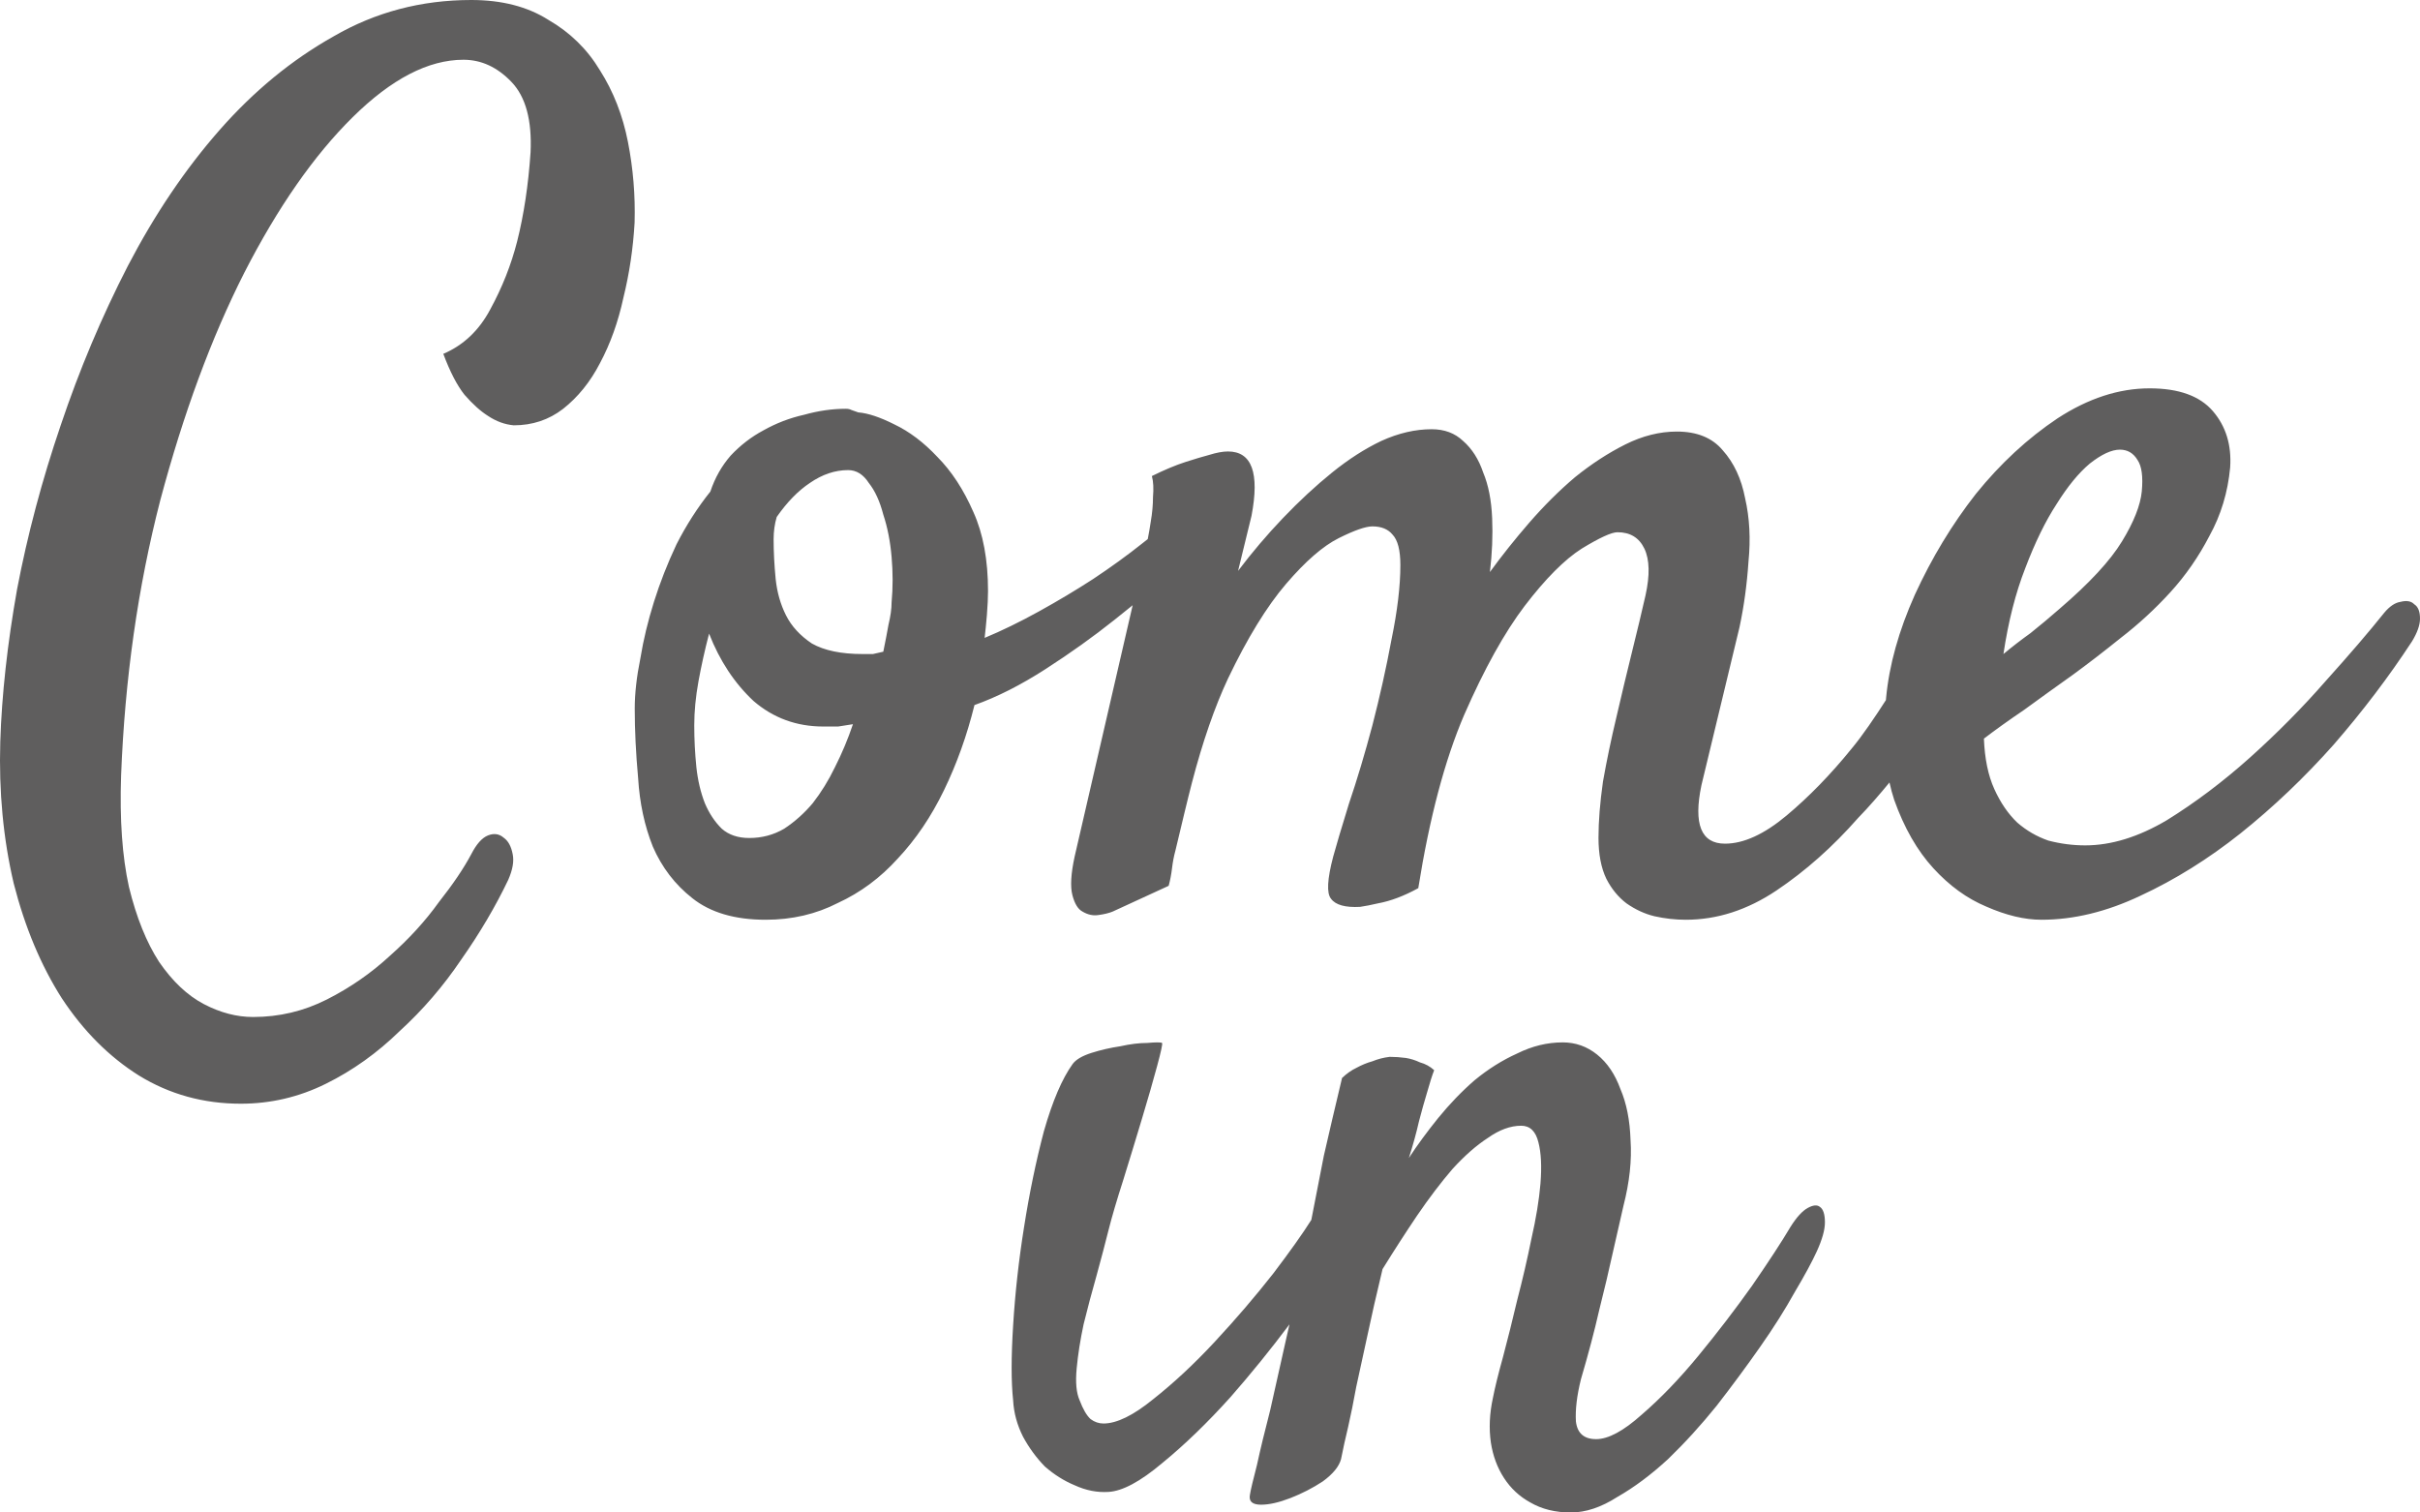 <svg width="120" height="75" viewBox="0 0 120 75" xmlns="http://www.w3.org/2000/svg">
<path fill-rule="evenodd" clip-rule="evenodd" d="M6.893 53.335C8.409 54.265 10.092 54.73 11.941 54.73C13.42 54.73 14.826 54.401 16.157 53.742C17.489 53.084 18.709 52.212 19.819 51.128C20.965 50.082 21.982 48.9 22.87 47.584C23.794 46.267 24.571 44.95 25.2 43.633C25.422 43.129 25.496 42.703 25.422 42.355C25.348 41.967 25.2 41.696 24.978 41.541C24.756 41.347 24.497 41.309 24.201 41.425C23.905 41.541 23.628 41.851 23.369 42.355C22.999 43.052 22.463 43.846 21.76 44.737C21.095 45.666 20.281 46.557 19.319 47.409C18.395 48.261 17.359 48.978 16.213 49.559C15.066 50.14 13.846 50.43 12.551 50.43C11.738 50.43 10.924 50.217 10.11 49.791C9.297 49.365 8.557 48.668 7.891 47.7C7.263 46.731 6.763 45.492 6.394 43.981C6.061 42.471 5.931 40.631 6.005 38.462C6.19 33.659 6.837 29.108 7.947 24.808C9.093 20.509 10.48 16.752 12.107 13.537C13.772 10.284 15.566 7.708 17.489 5.81C19.412 3.912 21.242 2.963 22.981 2.963C23.868 2.963 24.663 3.331 25.366 4.067C26.069 4.803 26.383 5.965 26.309 7.553C26.198 9.18 25.976 10.652 25.644 11.969C25.348 13.13 24.904 14.254 24.312 15.338C23.757 16.384 22.981 17.12 21.982 17.546C22.315 18.437 22.666 19.115 23.036 19.579C23.443 20.044 23.831 20.393 24.201 20.625C24.608 20.896 25.033 21.051 25.477 21.09C26.402 21.09 27.215 20.819 27.918 20.277C28.658 19.696 29.268 18.94 29.749 18.011C30.267 17.043 30.655 15.958 30.914 14.757C31.21 13.557 31.395 12.317 31.468 11.039C31.506 9.683 31.395 8.347 31.136 7.03C30.877 5.713 30.414 4.532 29.749 3.486C29.12 2.44 28.269 1.607 27.197 0.988C26.161 0.329 24.885 0 23.369 0C20.891 0 18.617 0.6 16.546 1.801C14.475 2.963 12.588 4.512 10.887 6.449C9.186 8.386 7.67 10.632 6.338 13.189C5.044 15.706 3.934 18.34 3.01 21.09C2.085 23.801 1.364 26.513 0.846 29.224C0.365 31.935 0.088 34.453 0.014 36.777C-0.06 39.256 0.162 41.599 0.68 43.807C1.234 45.976 2.029 47.874 3.065 49.501C4.138 51.128 5.413 52.406 6.893 53.335ZM53.192 52.756C53.356 52.537 53.668 52.355 54.127 52.209C54.587 52.063 55.063 51.954 55.555 51.881C56.047 51.771 56.491 51.717 56.885 51.717C57.311 51.68 57.557 51.68 57.623 51.717C57.656 51.753 57.574 52.136 57.377 52.865C57.18 53.595 56.934 54.452 56.638 55.436C56.343 56.421 56.031 57.442 55.703 58.499C55.375 59.52 55.128 60.359 54.964 61.016C54.8 61.672 54.603 62.42 54.373 63.258C54.144 64.061 53.93 64.863 53.733 65.665C53.569 66.431 53.454 67.16 53.389 67.853C53.323 68.546 53.372 69.075 53.536 69.439C53.701 69.877 53.881 70.187 54.078 70.369C54.275 70.515 54.488 70.588 54.718 70.588C55.375 70.588 56.195 70.187 57.18 69.385C58.197 68.583 59.215 67.634 60.232 66.54C61.283 65.41 62.251 64.279 63.137 63.149C63.968 62.055 64.597 61.169 65.024 60.492L65.043 60.396C65.21 59.515 65.411 58.486 65.645 57.31C65.913 56.135 66.214 54.849 66.548 53.453C66.783 53.232 67.017 53.067 67.251 52.957C67.519 52.81 67.787 52.7 68.054 52.626C68.322 52.516 68.606 52.442 68.908 52.406C69.175 52.406 69.443 52.424 69.711 52.461C69.945 52.498 70.179 52.571 70.413 52.681C70.681 52.755 70.915 52.883 71.116 53.067C71.016 53.324 70.899 53.691 70.765 54.169C70.631 54.61 70.497 55.088 70.363 55.602C70.229 56.19 70.062 56.796 69.861 57.42C70.296 56.759 70.782 56.098 71.317 55.437C71.886 54.739 72.488 54.114 73.124 53.563C73.793 53.012 74.496 52.571 75.232 52.24C75.969 51.873 76.721 51.689 77.491 51.689C78.127 51.689 78.696 51.891 79.198 52.295C79.7 52.7 80.085 53.269 80.352 54.004C80.653 54.702 80.821 55.547 80.854 56.539C80.921 57.531 80.804 58.614 80.503 59.79L79.951 62.215C79.783 62.986 79.566 63.905 79.298 64.97C79.064 65.999 78.763 67.138 78.395 68.387C78.194 69.195 78.11 69.893 78.144 70.481C78.211 71.069 78.545 71.363 79.147 71.363C79.75 71.363 80.503 70.959 81.406 70.15C82.343 69.342 83.28 68.369 84.217 67.23C85.154 66.091 86.041 64.934 86.878 63.758C87.714 62.546 88.35 61.572 88.785 60.837C89.086 60.36 89.371 60.047 89.638 59.9C89.906 59.753 90.107 59.735 90.241 59.845C90.408 59.956 90.492 60.213 90.492 60.617C90.492 60.984 90.358 61.462 90.09 62.05C89.856 62.564 89.488 63.244 88.986 64.089C88.517 64.934 87.949 65.834 87.279 66.789C86.61 67.744 85.891 68.718 85.121 69.71C84.351 70.665 83.548 71.547 82.711 72.355C81.875 73.126 81.038 73.751 80.202 74.228C79.399 74.743 78.629 75 77.893 75C77.123 75 76.454 74.835 75.885 74.504C75.349 74.21 74.914 73.806 74.58 73.292C74.245 72.777 74.028 72.189 73.927 71.528C73.827 70.83 73.86 70.095 74.028 69.324C74.128 68.809 74.295 68.13 74.53 67.285C74.764 66.403 74.998 65.466 75.232 64.474C75.5 63.446 75.734 62.435 75.935 61.443C76.169 60.415 76.32 59.496 76.387 58.688C76.454 57.843 76.42 57.163 76.286 56.649C76.153 56.098 75.868 55.822 75.433 55.822C74.898 55.822 74.346 56.024 73.777 56.428C73.208 56.796 72.622 57.31 72.02 57.972C71.451 58.633 70.865 59.404 70.263 60.286C69.694 61.131 69.125 62.013 68.556 62.931C68.255 64.18 68.004 65.283 67.803 66.238C67.603 67.156 67.418 68.001 67.251 68.773C67.117 69.508 66.984 70.169 66.85 70.757C66.716 71.308 66.599 71.841 66.498 72.355C66.398 72.722 66.097 73.09 65.595 73.457C65.093 73.788 64.557 74.063 63.988 74.284C63.42 74.504 62.934 74.614 62.533 74.614C62.098 74.614 61.914 74.449 61.981 74.118C62.014 73.898 62.131 73.402 62.332 72.63C62.499 71.859 62.717 70.959 62.984 69.93C63.219 68.865 63.47 67.744 63.737 66.569C63.806 66.266 63.874 65.966 63.941 65.671C63.02 66.901 62.046 68.103 61.02 69.275C59.871 70.552 58.739 71.646 57.623 72.557C56.54 73.469 55.654 73.943 54.964 73.98C54.406 74.016 53.848 73.907 53.29 73.651C52.765 73.433 52.273 73.123 51.813 72.722C51.387 72.284 51.026 71.792 50.73 71.245C50.435 70.661 50.271 70.059 50.238 69.439C50.139 68.528 50.139 67.288 50.238 65.72C50.336 64.115 50.517 62.492 50.779 60.852C51.042 59.174 51.37 57.588 51.764 56.093C52.191 54.597 52.667 53.485 53.192 52.756ZM38.515 25.635C38.412 25.983 38.361 26.351 38.361 26.739C38.361 27.358 38.395 28.017 38.463 28.714C38.532 29.372 38.703 29.973 38.977 30.515C39.25 31.057 39.678 31.522 40.259 31.91C40.875 32.258 41.714 32.432 42.774 32.432H43.287L43.8 32.316C43.903 31.813 43.989 31.367 44.057 30.98C44.16 30.554 44.211 30.186 44.211 29.876C44.279 29.14 44.279 28.385 44.211 27.61C44.143 26.835 44.006 26.138 43.8 25.519C43.629 24.86 43.39 24.337 43.082 23.95C42.808 23.524 42.466 23.311 42.056 23.311C41.406 23.311 40.773 23.524 40.157 23.95C39.575 24.337 39.028 24.899 38.515 25.635ZM34.531 38.041C34.461 37.35 34.426 36.659 34.426 35.968C34.426 35.277 34.496 34.548 34.636 33.78C34.776 33.012 34.951 32.225 35.161 31.419C35.685 32.763 36.42 33.876 37.364 34.759C38.343 35.603 39.497 36.026 40.826 36.026H41.561L42.295 35.911C42.05 36.64 41.753 37.35 41.403 38.041C41.089 38.694 40.721 39.289 40.302 39.827C39.882 40.326 39.41 40.748 38.885 41.093C38.361 41.401 37.784 41.554 37.154 41.554C36.594 41.554 36.14 41.401 35.79 41.093C35.44 40.748 35.161 40.326 34.951 39.827C34.741 39.289 34.601 38.694 34.531 38.041ZM105.12 22.297C104.708 22.297 104.209 22.528 103.625 22.988C103.075 23.449 102.525 24.121 101.974 25.004C101.424 25.848 100.909 26.904 100.428 28.171C99.946 29.4 99.585 30.82 99.344 32.432C99.757 32.087 100.204 31.741 100.685 31.396C101.166 31.012 101.648 30.609 102.129 30.187C103.607 28.92 104.639 27.806 105.223 26.846C105.808 25.887 106.135 25.061 106.204 24.37C106.272 23.641 106.204 23.123 105.997 22.816C105.791 22.47 105.499 22.297 105.12 22.297ZM115.721 36.923C117.166 35.258 118.46 33.553 119.601 31.808C119.867 31.372 120 30.995 120 30.678C120 30.321 119.905 30.083 119.714 29.964C119.563 29.805 119.334 29.766 119.03 29.845C118.764 29.885 118.498 30.063 118.231 30.38C117.47 31.332 116.5 32.462 115.322 33.771C114.18 35.08 112.925 36.348 111.555 37.578C110.225 38.767 108.856 39.798 107.447 40.671C106.04 41.504 104.69 41.92 103.397 41.92C102.788 41.92 102.18 41.841 101.571 41.682C101 41.484 100.487 41.187 100.03 40.79C99.574 40.354 99.194 39.798 98.89 39.124C98.585 38.45 98.414 37.617 98.376 36.626C98.947 36.19 99.612 35.714 100.373 35.198C101.134 34.643 101.932 34.068 102.769 33.473C103.53 32.918 104.329 32.303 105.165 31.629C106.04 30.955 106.858 30.202 107.619 29.369C108.379 28.536 109.026 27.604 109.559 26.573C110.129 25.542 110.472 24.412 110.586 23.183C110.662 22.072 110.377 21.14 109.73 20.387C109.083 19.634 108.038 19.257 106.592 19.257C105.07 19.257 103.549 19.753 102.028 20.744C100.544 21.735 99.194 22.985 97.977 24.491C96.797 25.998 95.79 27.664 94.953 29.488C94.154 31.273 93.678 32.978 93.526 34.604C93.524 34.626 93.522 34.648 93.52 34.671C93.519 34.686 93.517 34.701 93.516 34.716C92.996 35.527 92.343 36.495 91.808 37.132C90.772 38.41 89.698 39.513 88.589 40.441C87.478 41.37 86.461 41.835 85.536 41.835C84.352 41.835 83.963 40.867 84.37 38.932L86.258 31.095C86.48 30.05 86.627 28.966 86.702 27.844C86.813 26.721 86.757 25.677 86.535 24.709C86.35 23.741 85.98 22.948 85.425 22.329C84.907 21.709 84.148 21.4 83.15 21.4C82.299 21.4 81.447 21.613 80.596 22.038C79.745 22.464 78.912 23.006 78.098 23.664C77.321 24.322 76.563 25.077 75.823 25.928C75.119 26.741 74.472 27.553 73.88 28.366C73.991 27.438 74.028 26.547 73.991 25.696C73.954 24.806 73.806 24.051 73.547 23.432C73.325 22.774 72.992 22.251 72.548 21.864C72.141 21.477 71.623 21.284 70.994 21.284C70.18 21.284 69.347 21.477 68.496 21.864C67.682 22.251 66.868 22.774 66.054 23.432C65.24 24.09 64.426 24.844 63.612 25.696C62.835 26.509 62.095 27.379 61.392 28.308C61.688 27.108 61.91 26.199 62.058 25.58C62.465 23.451 62.076 22.387 60.892 22.387C60.633 22.387 60.319 22.445 59.949 22.561C59.653 22.638 59.264 22.755 58.783 22.909C58.302 23.064 57.747 23.296 57.118 23.606C57.192 23.877 57.21 24.225 57.173 24.651C57.173 25.038 57.136 25.444 57.062 25.87L57.05 25.945C57.007 26.219 56.974 26.429 56.913 26.732C56.837 26.791 56.754 26.857 56.66 26.932C55.914 27.527 55.093 28.122 54.198 28.716C53.34 29.271 52.444 29.807 51.511 30.322C50.578 30.838 49.683 31.274 48.825 31.631C48.862 31.314 48.9 30.937 48.937 30.501C48.974 30.025 48.993 29.628 48.993 29.311C48.993 27.765 48.75 26.456 48.265 25.386C47.78 24.275 47.183 23.363 46.474 22.649C45.803 21.936 45.094 21.4 44.348 21.044C43.639 20.687 43.042 20.488 42.557 20.449L42.221 20.33C42.146 20.29 42.053 20.27 41.941 20.27C41.27 20.27 40.579 20.369 39.87 20.568C39.161 20.726 38.49 20.984 37.855 21.341C37.259 21.658 36.718 22.075 36.233 22.59C35.785 23.105 35.449 23.7 35.225 24.374C34.591 25.167 34.031 26.04 33.546 26.991C33.098 27.943 32.725 28.895 32.427 29.846C32.128 30.798 31.904 31.73 31.755 32.642C31.569 33.554 31.475 34.386 31.475 35.14C31.475 36.211 31.531 37.361 31.643 38.59C31.718 39.819 31.96 40.949 32.371 41.98C32.819 43.011 33.471 43.863 34.33 44.538C35.225 45.251 36.438 45.608 37.968 45.608C39.273 45.608 40.467 45.331 41.549 44.775C42.669 44.26 43.657 43.526 44.516 42.575C45.411 41.623 46.176 40.493 46.81 39.184C47.444 37.876 47.948 36.468 48.321 34.962C49.441 34.565 50.616 33.97 51.847 33.177C53.078 32.384 54.216 31.571 55.261 30.738C55.648 30.43 55.927 30.207 56.165 30.012C55.158 34.379 53.288 42.473 53.288 42.473C53.103 43.325 53.066 43.963 53.177 44.389C53.288 44.815 53.455 45.086 53.677 45.202C53.936 45.357 54.195 45.415 54.454 45.376C54.75 45.337 54.99 45.279 55.175 45.202L57.95 43.925C58.025 43.654 58.08 43.363 58.117 43.054C58.154 42.744 58.209 42.454 58.284 42.183L58.506 41.254C58.506 41.254 58.895 39.612 59.106 38.806C59.635 36.78 60.23 35.061 60.892 33.649C61.854 31.637 62.816 30.069 63.778 28.947C64.74 27.825 65.61 27.07 66.387 26.683C67.164 26.296 67.719 26.102 68.052 26.102C68.496 26.102 68.829 26.238 69.051 26.509C69.31 26.779 69.44 27.283 69.44 28.018C69.44 29.063 69.292 30.301 68.996 31.733C68.737 33.127 68.422 34.539 68.052 35.971C67.682 37.364 67.294 38.661 66.887 39.861C66.517 41.061 66.258 41.931 66.11 42.473C65.814 43.596 65.777 44.292 65.999 44.563C66.221 44.873 66.702 45.008 67.442 44.969C67.701 44.931 67.997 44.873 68.33 44.795C68.959 44.679 69.625 44.428 70.328 44.041C70.883 40.557 71.642 37.694 72.604 35.449C73.603 33.165 74.602 31.366 75.601 30.05C76.637 28.695 77.58 27.747 78.431 27.205C79.32 26.663 79.911 26.392 80.208 26.392C80.836 26.392 81.28 26.663 81.54 27.205C81.799 27.747 81.817 28.521 81.595 29.527C81.41 30.34 81.188 31.269 80.929 32.314C80.67 33.359 80.411 34.443 80.152 35.565C79.893 36.649 79.671 37.713 79.486 38.758C79.338 39.803 79.264 40.732 79.264 41.544C79.264 42.357 79.393 43.034 79.653 43.576C79.911 44.079 80.245 44.486 80.652 44.795C81.096 45.105 81.558 45.318 82.039 45.434C82.557 45.55 83.075 45.608 83.594 45.608C85.147 45.608 86.646 45.124 88.089 44.157C89.532 43.189 90.883 41.989 92.141 40.557C92.671 40.017 93.27 39.314 93.693 38.801C93.758 39.099 93.836 39.385 93.926 39.66C94.42 41.048 95.067 42.178 95.866 43.05C96.665 43.923 97.539 44.557 98.49 44.954C99.479 45.39 100.392 45.608 101.229 45.608C102.826 45.608 104.462 45.212 106.136 44.418C107.847 43.625 109.502 42.594 111.099 41.325C112.735 40.017 114.275 38.549 115.721 36.923Z" fill="#5F5E5E"/>
</svg>
